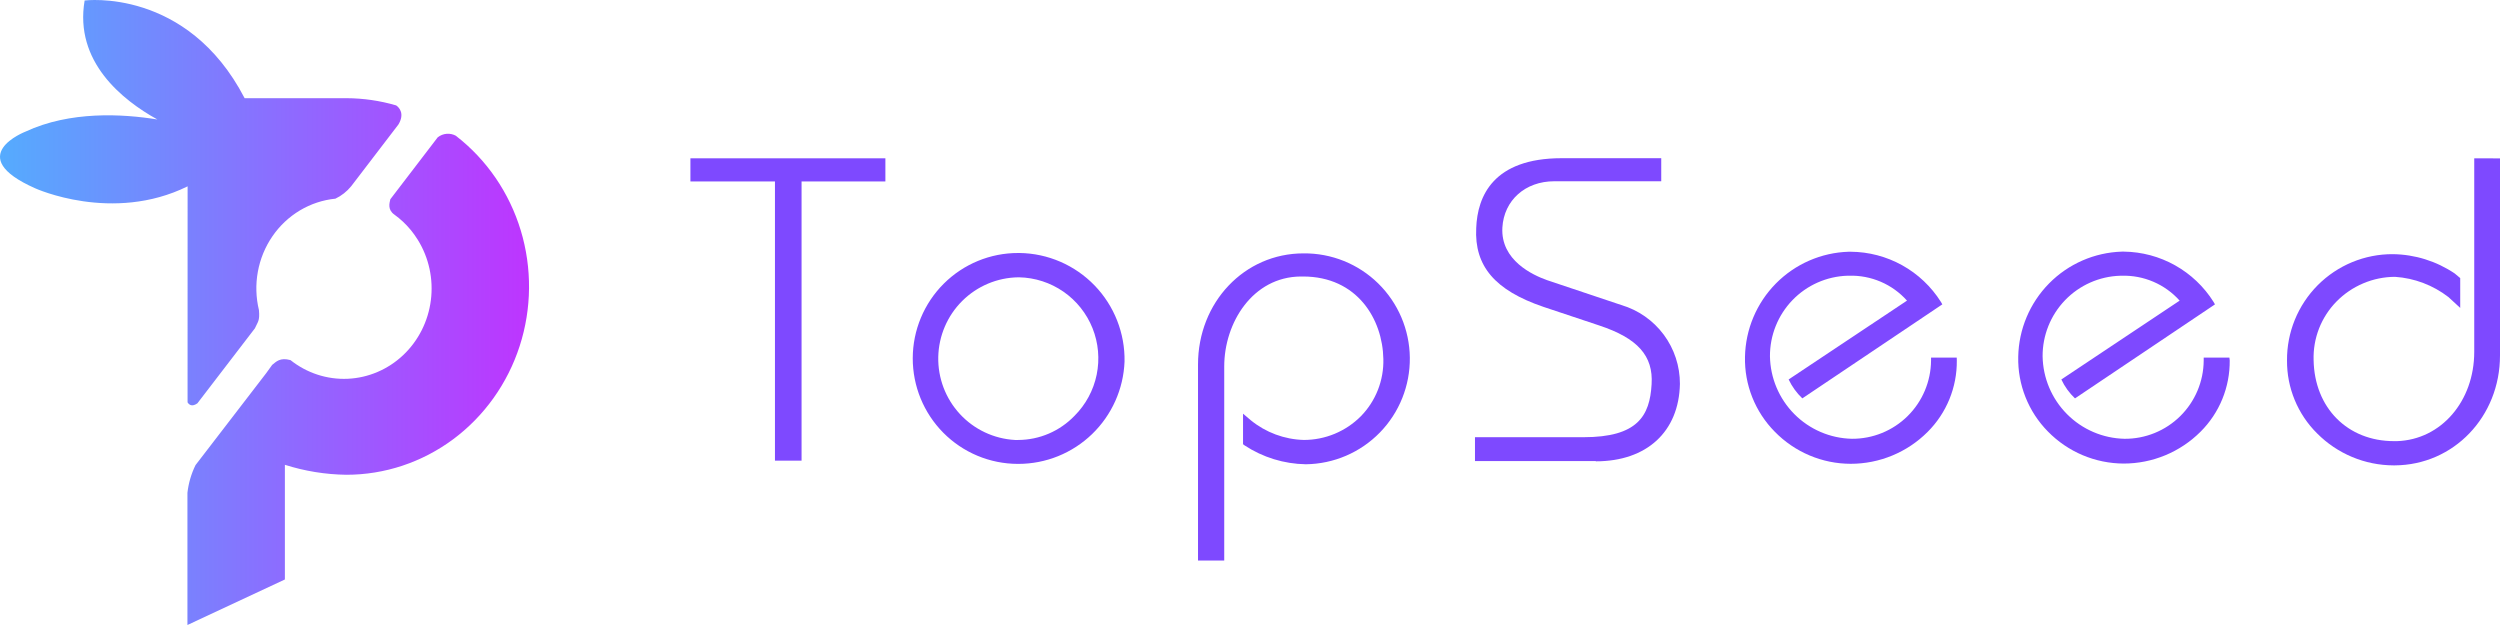 
<svg width="240px" height="60px" viewBox="0 0 240 60" version="1.1" xmlns="http://www.w3.org/2000/svg" xmlns:xlink="http://www.w3.org/1999/xlink">
    <defs>
        <linearGradient x1="-1.25353592e-05%" y1="50%" x2="100%" y2="50%" id="linearGradient-ymxezlfv9n-1">
            <stop stop-color="#4DB4FE" offset="0%"></stop>
            <stop stop-color="#BE34FF" offset="100%"></stop>
        </linearGradient>
    </defs>
    <g id="Page-1" stroke="none" stroke-width="1" fill="none" fill-rule="evenodd">
        <g id="topseed-purple-horizontal" fill-rule="nonzero">
            <path d="M18.006,38.623 C18.15,38.863 18.433,39.083 18.949,38.719 L24.47,31.52 C24.741,30.892 24.955,30.836 24.858,29.768 C24.567,28.561 24.531,27.304 24.754,26.082 C24.978,24.86 25.454,23.701 26.151,22.686 C26.847,21.671 27.748,20.823 28.792,20.199 C29.836,19.576 30.998,19.192 32.198,19.073 C32.785,18.793 33.304,18.383 33.719,17.873 L38.255,11.942 C38.852,10.934 38.36,10.342 38.03,10.118 C36.477,9.664 34.872,9.431 33.258,9.426 L23.484,9.426 C17.952,-1.228 8.124,0.048 8.124,0.048 C7.123,5.923 11.744,9.606 15.108,11.47 C11.767,10.926 6.735,10.638 2.452,12.634 C2.452,12.634 -3.643,14.974 3.387,18.081 C3.387,18.081 10.782,21.453 18.01,17.889 L18.006,38.623 Z M43.788,13.046 C43.512,12.89 43.199,12.82 42.885,12.844 C42.572,12.868 42.272,12.985 42.022,13.182 L37.471,19.129 C37.378,19.529 37.203,20.137 37.859,20.601 C38.434,21.015 38.955,21.503 39.411,22.053 L39.45,22.097 C39.562,22.237 39.671,22.377 39.776,22.525 L39.795,22.553 C39.896,22.693 39.993,22.837 40.082,22.981 C40.091,22.998 40.102,23.014 40.113,23.029 C41.179,24.749 41.621,26.802 41.363,28.826 C41.106,30.849 40.164,32.715 38.704,34.093 C37.243,35.472 35.358,36.275 33.38,36.363 C31.402,36.45 29.457,35.816 27.888,34.571 C26.879,34.291 26.511,34.727 26.127,35.031 L25.556,35.823 L18.77,44.65 C18.361,45.481 18.099,46.38 17.994,47.306 L17.994,60 L27.349,55.629 L27.349,44.622 C29.26,45.229 31.246,45.551 33.246,45.578 C36.927,45.58 40.514,44.388 43.501,42.171 C46.488,39.953 48.722,36.824 49.887,33.225 C51.052,29.626 51.088,25.74 49.992,22.118 C48.895,18.497 46.72,15.323 43.776,13.046 L43.788,13.046 Z" id="Shape" fill="url(#linearGradient-ymxezlfv9n-1)"></path>
            <polygon id="Path" fill="#7E49FF" points="76.95 44.222 76.661 44.222 74.692 44.222 74.396 44.222 74.396 43.932 74.396 17.419 66.569 17.419 66.28 17.419 66.28 17.128 66.28 15.489 66.28 15.198 66.569 15.198 84.702 15.198 84.997 15.198 84.997 15.489 84.997 17.128 84.997 17.419 84.702 17.419 76.95 17.419 76.95 43.932"></polygon>
            <polygon id="Path" fill="#7E49FF" points="76.66 17.122 76.66 43.932 74.685 43.932 74.685 17.122 66.568 17.122 66.568 15.488 84.701 15.488 84.701 17.122"></polygon>
            <path d="M97.764,44.533 L97.694,44.533 C96.368,44.529 95.056,44.264 93.832,43.751 C92.608,43.239 91.497,42.49 90.562,41.548 C88.674,39.644 87.617,37.067 87.624,34.382 C87.632,31.697 88.703,29.126 90.602,27.233 C92.501,25.34 95.073,24.281 97.751,24.288 L97.889,24.288 C99.234,24.308 100.56,24.593 101.794,25.128 C103.028,25.662 104.145,26.436 105.08,27.404 C106.015,28.371 106.75,29.515 107.244,30.768 C107.737,32.021 107.98,33.36 107.956,34.707 C107.854,37.348 106.735,39.846 104.835,41.678 C102.934,43.51 100.4,44.533 97.764,44.533 Z M97.764,26.622 C95.743,26.648 93.811,27.461 92.376,28.888 C90.941,30.315 90.116,32.245 90.073,34.271 C90.031,36.297 90.775,38.259 92.149,39.746 C93.522,41.232 95.418,42.125 97.437,42.237 L97.745,42.237 C98.756,42.233 99.756,42.026 100.685,41.627 C101.615,41.228 102.455,40.646 103.156,39.916 C104.235,38.838 104.974,37.466 105.281,35.97 C105.588,34.474 105.449,32.921 104.882,31.504 C104.314,30.087 103.343,28.868 102.09,28 C100.836,27.132 99.356,26.653 97.833,26.622 L97.764,26.622 Z" id="Shape" fill="#7E49FF"></path>
            <path d="M97.663,44.235 C95.716,44.208 93.822,43.601 92.221,42.491 C90.62,41.382 89.384,39.82 88.671,38.004 C87.959,36.189 87.801,34.202 88.218,32.296 C88.635,30.39 89.609,28.652 91.015,27.302 C92.421,25.953 94.195,25.053 96.113,24.718 C98.03,24.382 100.004,24.627 101.783,25.419 C103.561,26.211 105.065,27.516 106.101,29.168 C107.138,30.819 107.661,32.743 107.603,34.693 C107.507,37.266 106.416,39.701 104.56,41.482 C102.705,43.262 100.231,44.25 97.663,44.235 L97.663,44.235 Z M97.738,26.33 C95.61,26.365 93.581,27.238 92.091,28.761 C90.6,30.283 89.768,32.333 89.773,34.466 C89.764,36.535 90.552,38.528 91.972,40.029 C93.393,41.531 95.336,42.425 97.398,42.526 C98.459,42.548 99.514,42.361 100.503,41.975 C101.492,41.588 102.394,41.011 103.16,40.274 C103.926,39.538 104.54,38.658 104.967,37.684 C105.393,36.71 105.625,35.662 105.647,34.598 C105.669,33.535 105.482,32.477 105.097,31.486 C104.711,30.495 104.135,29.59 103.401,28.822 C102.666,28.055 101.788,27.439 100.817,27.012 C99.845,26.584 98.799,26.352 97.738,26.33 L97.738,26.33 Z" id="Shape" fill="#7E49FF"></path>
            <path d="M153.193,44.262 L141.598,44.262 L141.598,41.972 L152.017,41.972 C157.201,41.972 158.384,39.935 158.554,36.883 C158.724,34.158 157.22,32.468 153.521,31.244 L148.173,29.46 C143.517,27.877 141.529,25.543 141.717,21.892 C141.831,18.833 143.353,15.187 149.928,15.187 L159.479,15.187 L159.479,17.401 L149.211,17.401 C146.424,17.401 144.379,19.23 144.228,21.847 C144.052,25.001 147.166,26.413 148.512,26.893 L155.647,29.283 C157.275,29.765 158.704,30.763 159.718,32.127 C160.732,33.492 161.277,35.149 161.272,36.851 C161.184,41.442 158.088,44.287 153.2,44.287 L153.193,44.262 Z" id="Path" fill="#7E49FF"></path>
            <path d="M237.527,15.198 L237.527,33.778 C237.527,38.521 234.345,42.21 230.111,42.349 L229.821,42.349 C225.36,42.349 222.183,39.151 222.106,34.56 C222.075,33.526 222.254,32.496 222.629,31.532 C223.006,30.569 223.574,29.692 224.297,28.953 C225.03,28.203 225.908,27.607 226.875,27.199 C227.84,26.791 228.879,26.579 229.927,26.576 C231.789,26.702 233.571,27.378 235.05,28.518 L236.181,29.559 L236.181,26.696 L235.653,26.254 C233.896,25.069 231.832,24.424 229.714,24.4 C228.374,24.393 227.048,24.653 225.809,25.165 C224.573,25.676 223.448,26.429 222.501,27.379 C221.557,28.33 220.809,29.459 220.302,30.702 C219.797,31.944 219.541,33.275 219.553,34.617 C219.546,35.916 219.797,37.203 220.293,38.403 C220.789,39.603 221.518,40.692 222.441,41.605 C224.386,43.564 227.03,44.669 229.79,44.676 L229.891,44.676 C235.552,44.645 240,40.003 240,34.125 L240,15.205 L237.527,15.198 Z" id="Path" fill="#7E49FF"></path>
            <path d="M214.021,34.329 L211.555,34.329 L211.555,34.613 C211.542,36.619 210.732,38.537 209.307,39.946 C207.882,41.354 205.956,42.138 203.955,42.124 C201.877,42.08 199.895,41.231 198.43,39.753 C196.962,38.276 196.124,36.287 196.09,34.203 C196.081,32.195 196.855,30.263 198.246,28.818 C199.637,27.374 201.538,26.532 203.54,26.471 L203.679,26.471 C204.724,26.439 205.763,26.636 206.726,27.049 C207.689,27.462 208.548,28.08 209.246,28.861 L197.889,36.429 C198.208,37.112 198.652,37.728 199.2,38.245 L212.412,29.372 L212.637,29.221 L212.5,28.981 C211.582,27.521 210.312,26.315 208.811,25.473 C207.309,24.63 205.62,24.178 203.899,24.156 L203.703,24.156 C201.069,24.237 198.567,25.329 196.714,27.207 C194.862,29.086 193.8,31.606 193.75,34.247 C193.72,35.575 193.958,36.896 194.449,38.13 C194.94,39.364 195.673,40.487 196.606,41.431 C197.555,42.398 198.684,43.168 199.929,43.695 C201.177,44.222 202.514,44.496 203.867,44.502 C206.636,44.503 209.293,43.403 211.254,41.443 C212.154,40.547 212.866,39.479 213.346,38.303 C213.826,37.126 214.066,35.865 214.053,34.594 L214.021,34.329 Z" id="Path" fill="#7E49FF"></path>
            <path d="M187.847,34.328 L185.381,34.328 L185.381,34.611 C185.366,36.617 184.557,38.535 183.132,39.944 C181.707,41.352 179.782,42.136 177.781,42.123 C175.702,42.079 173.721,41.229 172.255,39.752 C170.788,38.275 169.95,36.285 169.916,34.201 C169.907,32.194 170.68,30.263 172.07,28.819 C173.46,27.375 175.358,26.532 177.359,26.469 L177.504,26.469 C178.55,26.437 179.59,26.635 180.552,27.048 C181.513,27.46 182.373,28.079 183.072,28.86 L171.709,36.428 C172.032,37.109 172.478,37.725 173.024,38.244 L186.237,29.37 L186.463,29.219 L186.325,28.979 C185.4,27.514 184.122,26.305 182.61,25.465 C181.097,24.624 179.397,24.178 177.668,24.167 L177.479,24.167 C174.844,24.246 172.34,25.338 170.486,27.216 C168.632,29.095 167.569,31.616 167.519,34.258 C167.489,35.586 167.727,36.907 168.218,38.141 C168.709,39.375 169.443,40.498 170.375,41.441 C171.326,42.415 172.46,43.19 173.712,43.719 C174.964,44.249 176.309,44.523 177.668,44.525 C180.435,44.526 183.089,43.426 185.048,41.467 C185.948,40.571 186.66,39.503 187.142,38.327 C187.624,37.15 187.866,35.889 187.854,34.617 L187.847,34.328 Z" id="Path" fill="#7E49FF"></path>
            <path d="M125.132,24.324 C119.47,24.324 115.009,29.01 115.009,34.995 L115.009,53.808 L117.526,53.808 L117.526,35.184 C117.526,30.965 120.269,26.582 124.868,26.544 L125.088,26.544 C130.298,26.544 132.739,30.65 132.802,34.471 C132.827,35.483 132.649,36.489 132.28,37.43 C131.91,38.371 131.356,39.229 130.65,39.952 C129.931,40.677 129.076,41.251 128.135,41.643 C127.193,42.035 126.183,42.236 125.164,42.235 C123.305,42.185 121.516,41.52 120.074,40.343 L119.331,39.712 L119.331,42.645 L119.482,42.759 C121.23,43.908 123.268,44.536 125.359,44.569 C128.037,44.538 130.594,43.443 132.466,41.523 C134.339,39.604 135.374,37.017 135.344,34.333 C135.314,31.648 134.221,29.085 132.306,27.208 C130.391,25.331 127.811,24.294 125.132,24.324 L125.132,24.324 Z" id="Path" fill="#7E49FF"></path>
        </g>
    </g>
</svg>
